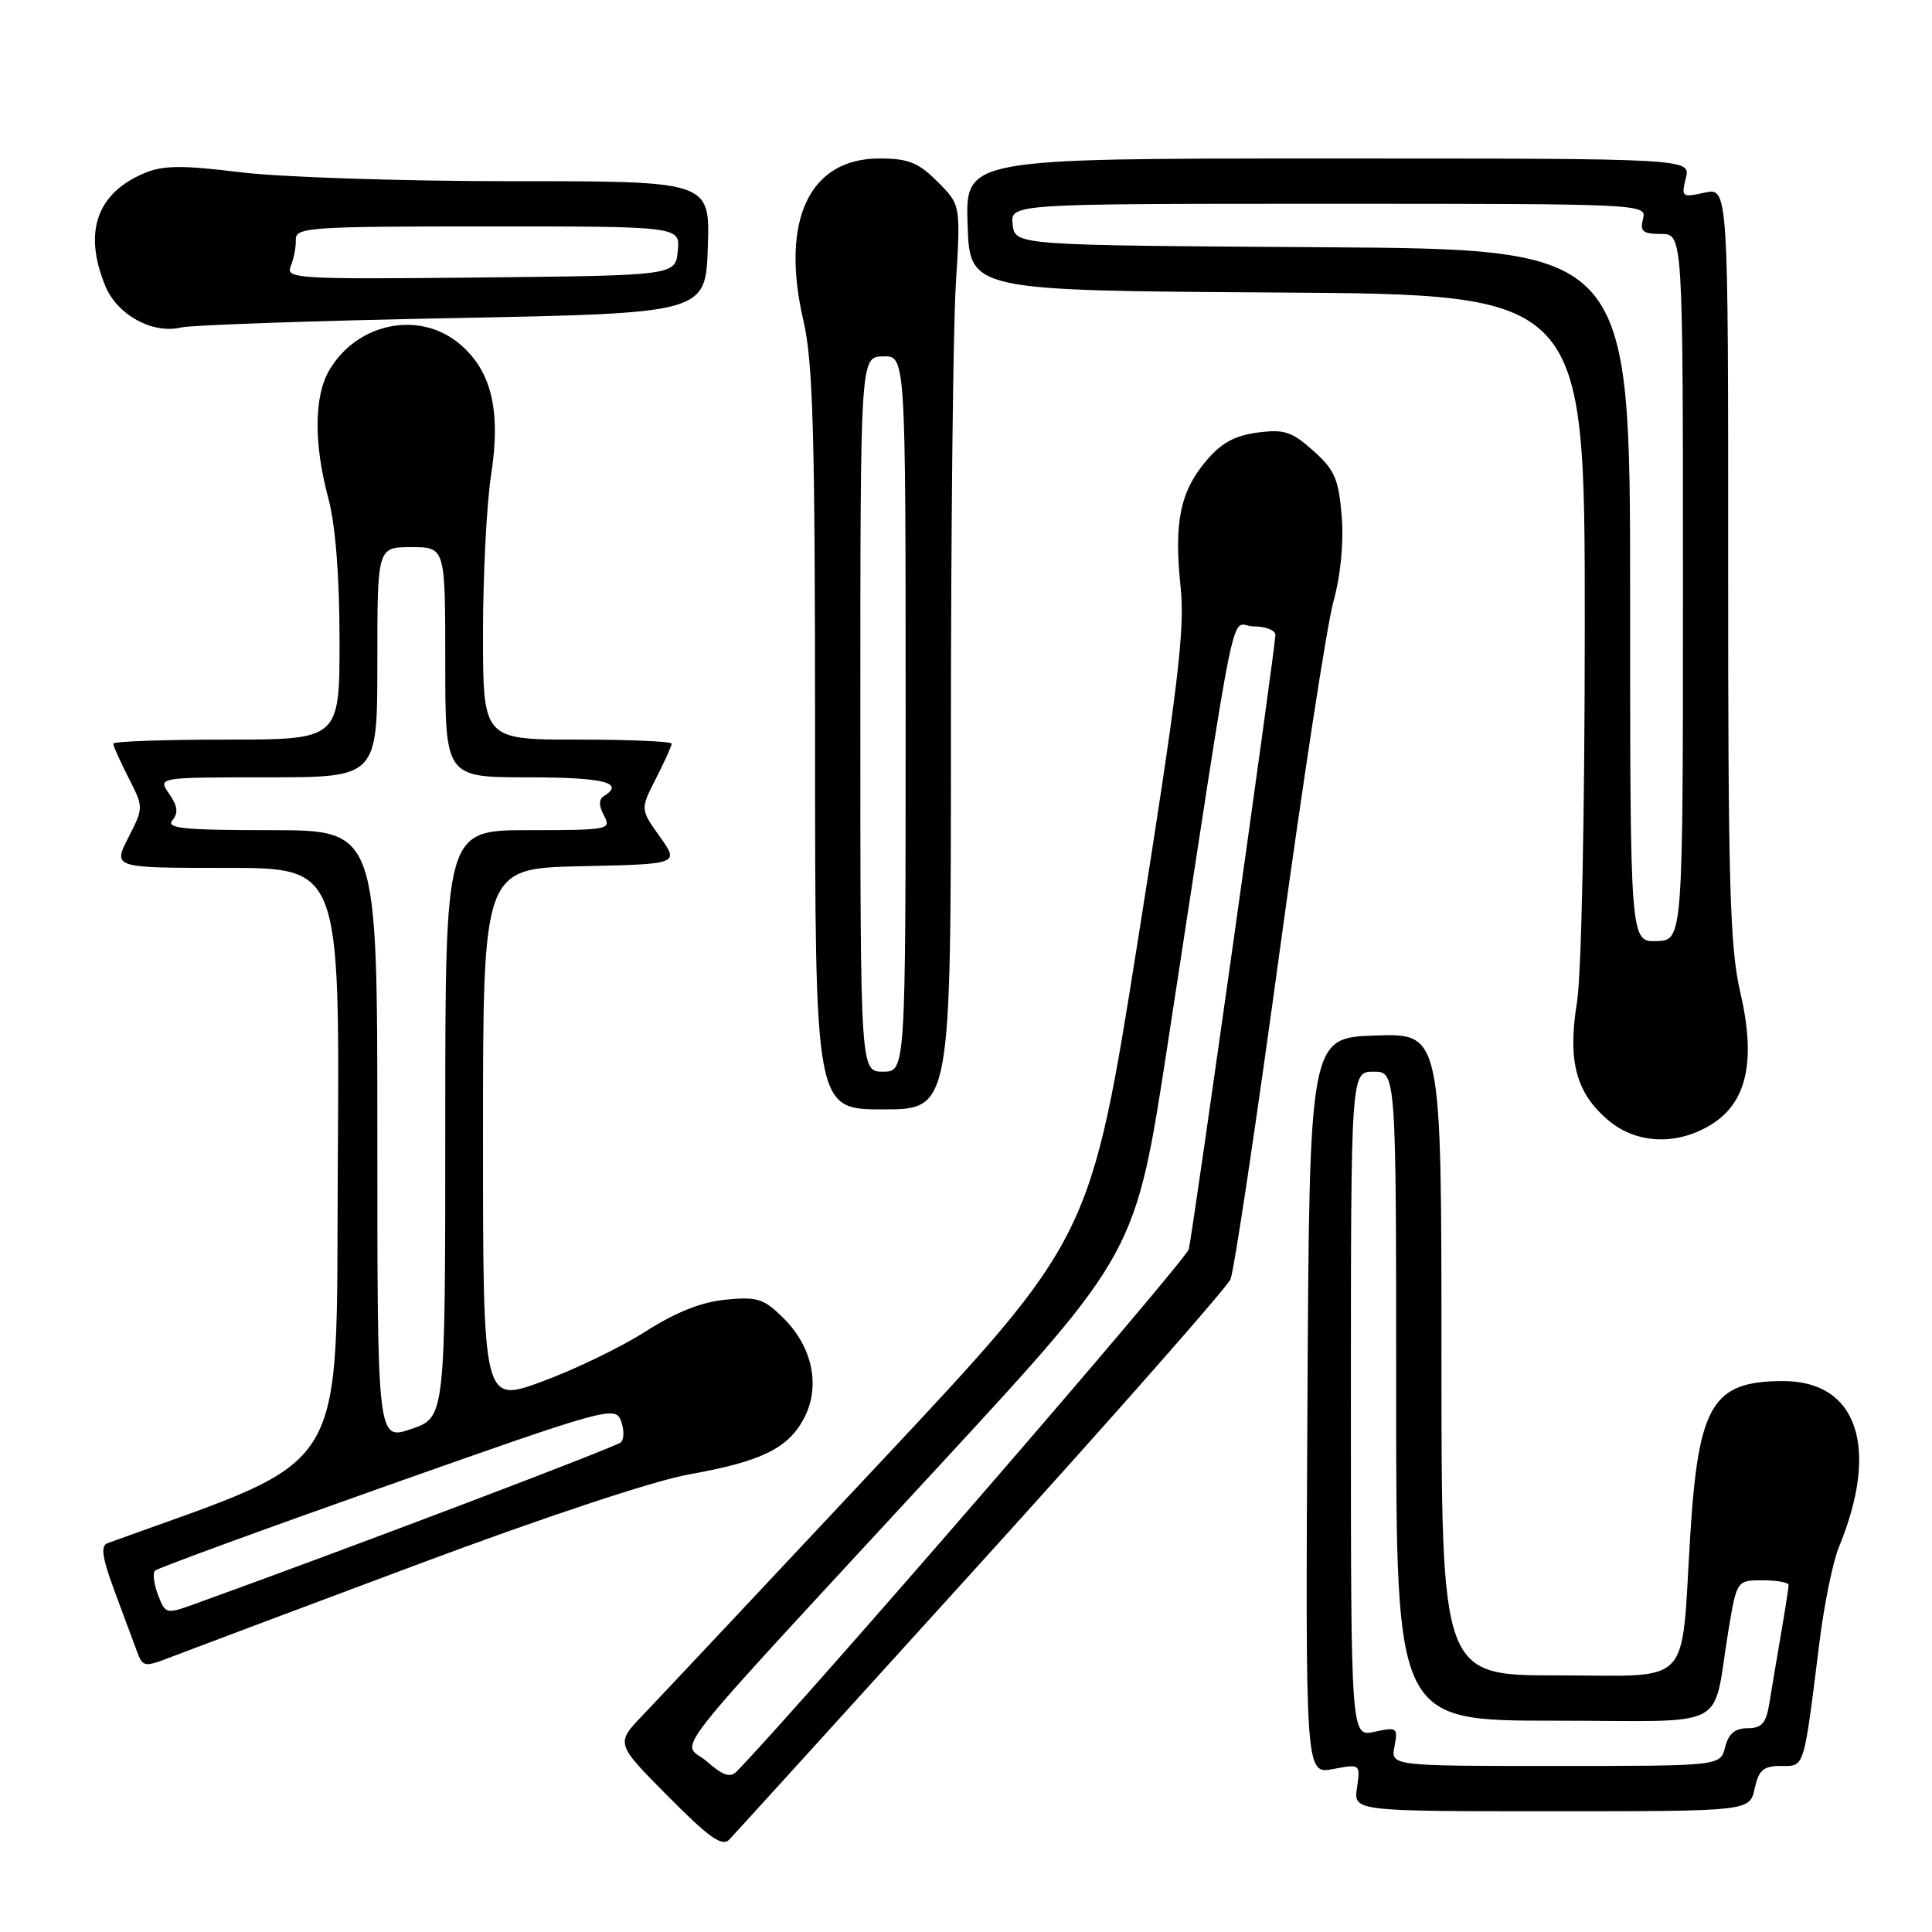 <?xml version="1.0" encoding="UTF-8" standalone="no"?>
<!DOCTYPE svg PUBLIC "-//W3C//DTD SVG 1.1//EN" "http://www.w3.org/Graphics/SVG/1.1/DTD/svg11.dtd" >
<svg xmlns="http://www.w3.org/2000/svg" xmlns:xlink="http://www.w3.org/1999/xlink" version="1.1" viewBox="0 0 256 256">
 <g >
 <path fill="currentColor"
d=" M 130.02 207.00 C 147.72 187.47 162.58 170.60 163.05 169.50 C 163.52 168.40 166.42 149.05 169.50 126.50 C 172.58 103.95 175.81 82.92 176.67 79.77 C 177.65 76.23 178.07 71.87 177.78 68.35 C 177.38 63.48 176.84 62.24 174.01 59.72 C 171.17 57.18 170.15 56.85 166.61 57.32 C 163.58 57.72 161.78 58.72 159.76 61.14 C 156.36 65.19 155.54 69.28 156.44 77.84 C 157.02 83.41 156.11 91.02 150.83 124.26 C 144.52 164.03 144.52 164.03 116.65 193.76 C 101.32 210.12 87.16 225.19 85.18 227.26 C 81.57 231.02 81.57 231.02 88.51 238.01 C 93.98 243.53 95.69 244.73 96.64 243.75 C 97.30 243.06 112.32 226.53 130.02 207.00 Z  M 232.50 237.00 C 233.04 234.53 233.66 234.00 235.99 234.00 C 239.16 234.00 238.96 234.65 241.10 217.50 C 241.72 212.55 242.87 206.93 243.66 205.01 C 249.09 191.84 246.13 183.00 236.30 183.00 C 226.91 183.00 225.05 186.08 223.97 203.40 C 222.70 223.90 224.50 222.00 206.39 222.00 C 191.00 222.00 191.00 222.00 191.00 179.46 C 191.00 136.92 191.00 136.92 182.25 137.21 C 173.50 137.50 173.50 137.50 173.24 186.30 C 172.98 235.09 172.98 235.09 176.62 234.41 C 180.25 233.73 180.26 233.74 179.81 236.86 C 179.35 240.00 179.35 240.00 205.59 240.00 C 231.84 240.00 231.84 240.00 232.50 237.00 Z  M 55.00 207.42 C 72.01 201.05 86.66 196.19 91.33 195.36 C 100.92 193.65 104.48 191.90 106.57 187.86 C 108.73 183.69 107.67 178.52 103.88 174.73 C 101.23 172.08 100.40 171.80 96.17 172.21 C 92.95 172.52 89.55 173.87 85.57 176.41 C 82.36 178.47 76.19 181.46 71.86 183.05 C 64.00 185.95 64.00 185.95 64.00 150.50 C 64.00 115.06 64.00 115.06 77.01 114.78 C 90.02 114.50 90.02 114.50 87.43 110.86 C 84.84 107.23 84.84 107.23 86.92 103.15 C 88.06 100.91 89.00 98.84 89.00 98.54 C 89.00 98.24 83.38 98.00 76.50 98.00 C 64.00 98.00 64.00 98.00 64.00 83.94 C 64.00 76.21 64.48 66.80 65.06 63.03 C 66.40 54.40 65.15 49.15 60.90 45.57 C 55.59 41.10 47.35 42.75 43.64 49.04 C 41.61 52.47 41.56 58.78 43.50 66.00 C 44.45 69.53 44.98 76.25 44.99 84.75 C 45.00 98.00 45.00 98.00 30.00 98.00 C 21.75 98.00 15.00 98.24 15.00 98.54 C 15.00 98.84 15.91 100.86 17.02 103.04 C 19.04 107.00 19.04 107.00 17.00 111.00 C 14.96 115.00 14.96 115.00 29.99 115.00 C 45.02 115.00 45.02 115.00 44.76 154.10 C 44.48 196.58 46.87 192.63 14.25 204.48 C 13.31 204.82 13.53 206.36 15.14 210.72 C 16.32 213.90 17.66 217.51 18.12 218.75 C 18.92 220.92 19.09 220.95 22.73 219.54 C 24.80 218.74 39.32 213.28 55.00 207.42 Z  M 226.70 149.04 C 231.48 146.13 232.71 140.58 230.60 131.50 C 229.21 125.53 228.98 117.20 228.99 74.67 C 229.00 24.84 229.00 24.84 225.86 25.53 C 222.87 26.19 222.76 26.10 223.38 23.61 C 224.04 21.00 224.04 21.00 175.98 21.00 C 127.92 21.00 127.92 21.00 128.21 29.75 C 128.50 38.50 128.50 38.50 169.25 38.76 C 210.00 39.02 210.00 39.02 209.99 82.76 C 209.99 108.02 209.55 129.19 208.95 132.86 C 207.70 140.61 208.83 144.84 213.14 148.47 C 216.84 151.58 222.17 151.81 226.70 149.04 Z  M 126.00 97.66 C 126.00 70.52 126.29 43.55 126.65 37.73 C 127.30 27.14 127.30 27.14 124.22 24.07 C 121.68 21.52 120.36 21.00 116.50 21.00 C 107.23 21.00 103.38 29.21 106.45 42.46 C 107.74 47.99 108.00 57.46 108.00 98.06 C 108.00 147.00 108.00 147.00 117.00 147.00 C 126.00 147.00 126.00 147.00 126.00 97.66 Z  M 60.00 42.15 C 93.50 41.50 93.50 41.50 93.79 32.75 C 94.08 24.00 94.08 24.00 67.79 24.01 C 53.33 24.01 37.18 23.48 31.89 22.83 C 24.23 21.88 21.66 21.90 19.21 22.91 C 12.81 25.56 11.00 30.76 13.97 37.93 C 15.55 41.74 20.24 44.30 24.00 43.39 C 25.38 43.07 41.57 42.50 60.00 42.15 Z  M 93.68 233.42 C 90.33 230.51 86.77 235.05 124.48 194.19 C 150.47 166.04 150.47 166.04 154.66 138.77 C 164.30 76.01 162.86 83.00 166.12 83.00 C 167.70 83.00 169.00 83.51 169.00 84.14 C 169.00 85.63 158.11 162.90 157.53 165.50 C 157.20 166.98 106.34 225.74 97.65 234.69 C 96.77 235.60 95.84 235.31 93.68 233.42 Z  M 184.78 231.39 C 185.25 228.92 185.11 228.82 182.14 229.47 C 179.00 230.16 179.00 230.16 179.00 186.08 C 179.00 142.00 179.00 142.00 182.00 142.00 C 185.00 142.00 185.00 142.00 185.00 185.00 C 185.00 228.00 185.00 228.00 205.92 228.00 C 229.75 228.00 226.78 229.55 229.04 215.95 C 230.14 209.40 230.14 209.40 233.57 209.40 C 235.46 209.40 237.00 209.68 237.00 210.02 C 237.00 210.36 236.54 213.30 235.98 216.57 C 235.42 219.83 234.73 223.96 234.44 225.75 C 234.02 228.34 233.43 229.00 231.56 229.00 C 229.89 229.00 229.04 229.72 228.59 231.50 C 227.96 234.00 227.96 234.00 206.12 234.00 C 184.28 234.00 184.28 234.00 184.78 231.39 Z  M 20.94 211.33 C 20.39 209.90 20.21 208.45 20.54 208.12 C 20.87 207.79 34.72 202.72 51.32 196.85 C 80.37 186.58 81.53 186.25 82.28 188.26 C 82.71 189.40 82.71 190.69 82.28 191.11 C 81.66 191.72 45.50 205.44 25.71 212.57 C 22.02 213.90 21.90 213.87 20.94 211.33 Z  M 50.00 150.44 C 50.00 110.00 50.00 110.00 35.88 110.00 C 24.30 110.00 21.95 109.76 22.85 108.68 C 23.66 107.71 23.54 106.79 22.41 105.18 C 20.89 103.00 20.89 103.00 35.44 103.00 C 50.00 103.00 50.00 103.00 50.00 87.75 C 50.00 72.50 50.00 72.50 54.50 72.50 C 59.00 72.50 59.00 72.50 59.00 87.75 C 59.00 103.00 59.00 103.00 70.00 103.00 C 80.00 103.00 82.88 103.72 80.00 105.50 C 79.33 105.91 79.34 106.77 80.03 108.06 C 81.03 109.93 80.65 110.00 70.04 110.00 C 59.00 110.00 59.00 110.00 59.00 148.91 C 59.00 187.81 59.00 187.81 54.50 189.35 C 50.00 190.88 50.00 190.88 50.00 150.44 Z  M 216.00 78.91 C 216.00 33.02 216.00 33.02 175.25 32.76 C 134.50 32.50 134.50 32.50 134.18 29.75 C 133.87 27.00 133.87 27.00 176.05 27.00 C 217.74 27.00 218.23 27.02 217.71 29.00 C 217.28 30.66 217.68 31.00 220.09 31.00 C 223.00 31.00 223.00 31.00 223.00 77.80 C 223.00 124.60 223.00 124.60 219.50 124.70 C 216.00 124.80 216.00 124.80 216.00 78.91 Z  M 114.00 94.65 C 114.00 47.30 114.00 47.30 117.00 47.22 C 120.00 47.13 120.00 47.13 120.00 94.57 C 120.00 142.00 120.00 142.00 117.00 142.00 C 114.00 142.00 114.00 142.00 114.00 94.65 Z  M 38.52 35.27 C 38.93 34.30 39.23 32.71 39.20 31.75 C 39.13 30.13 40.98 30.00 64.63 30.00 C 90.13 30.00 90.13 30.00 89.81 33.25 C 89.50 36.50 89.50 36.50 63.64 36.77 C 39.24 37.02 37.82 36.93 38.52 35.27 Z "/>
</g>
</svg>
